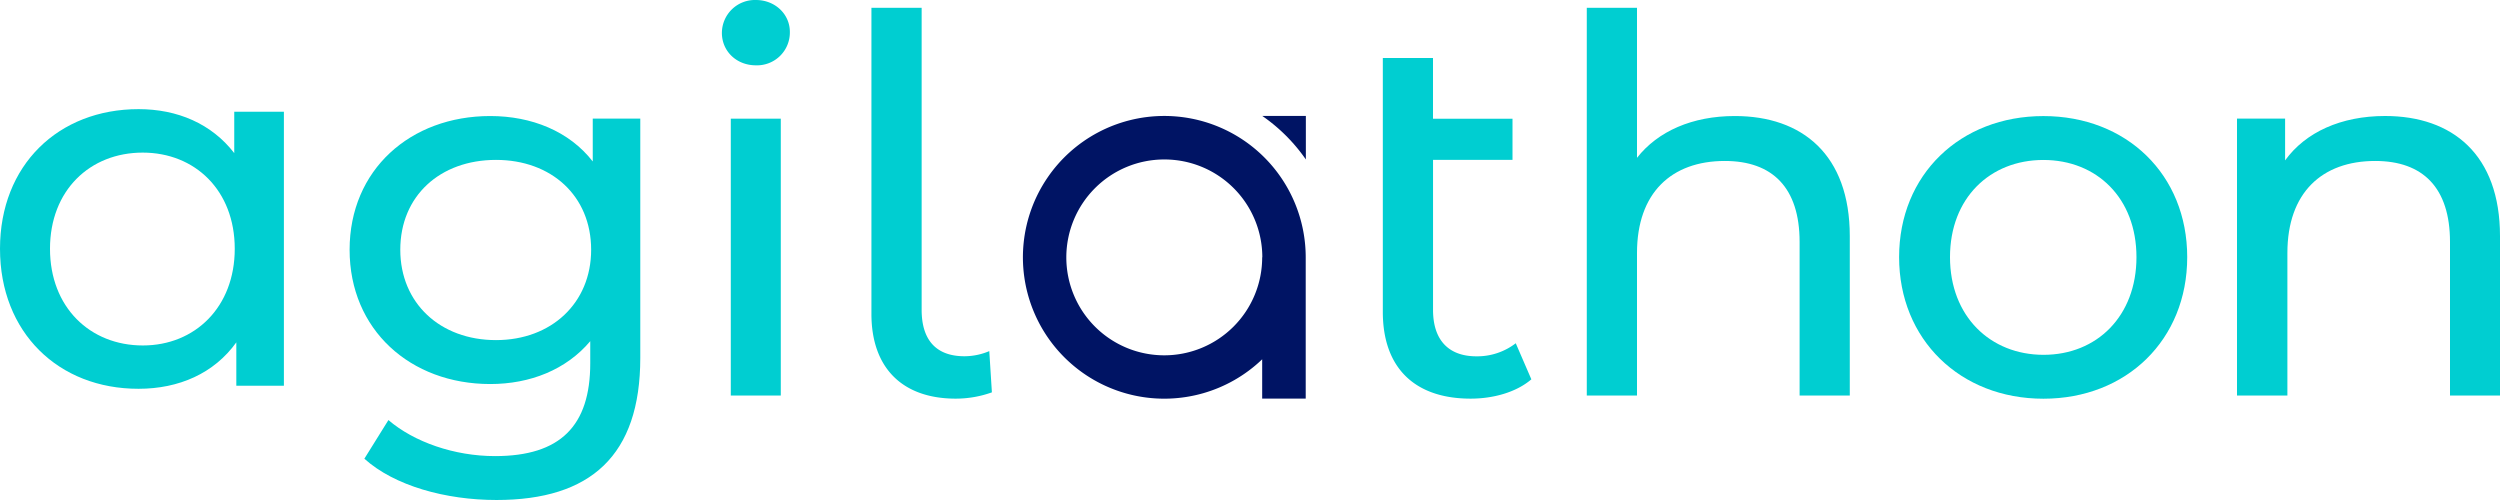 <svg id="Layer_1" data-name="Layer 1" xmlns="http://www.w3.org/2000/svg" viewBox="0 0 700 140"><defs><style>.cls-1{fill:#00ced1;}.cls-2{fill:#001464;}</style></defs><title>Artboard 1</title><path class="cls-1" d="M79.49,31.29V108H66.17V95.86c-6.23,8.69-16.07,13-27.37,13C16.36,108.89,0,93.11,0,69.66s16.36-39.1,38.8-39.1c10.86,0,20.42,4.06,26.79,12.31V31.29ZM65.73,69.66c0-16.37-11.15-26.93-25.77-26.93C25.19,42.73,14,53.29,14,69.66S25.19,96.73,40,96.73C54.58,96.73,65.73,86,65.73,69.66Z"/><path class="cls-1" d="M179.28,33.21v67c0,27.36-13.91,39.79-40.26,39.79-14.2,0-28.55-3.95-37-11.56l6.74-10.82c7.17,6.14,18.44,10.09,29.86,10.09,18.3,0,26.65-8.48,26.65-26V95.53c-6.74,8-16.84,12-28,12-22.39,0-39.38-15.21-39.38-37.59s17-37.45,39.38-37.45c11.57,0,22.11,4.24,28.7,12.72v-12ZM165.52,69.93c0-15.07-11.13-25.16-26.64-25.16-15.67,0-26.8,10.09-26.8,25.16,0,14.92,11.13,25.3,26.8,25.3C154.39,95.23,165.52,84.85,165.52,69.93Z"/><path class="cls-1" d="M202.13,9.22A9.25,9.25,0,0,1,211.64,0c5.42,0,9.52,4,9.52,8.92a9.2,9.2,0,0,1-9.52,9.37C206.23,18.29,202.13,14.34,202.13,9.22Zm2.49,24h14v77.53h-14Z"/><path class="cls-1" d="M244,87.92V2.19h14.06V86.75c0,8.34,3.95,13,12,13A17.9,17.9,0,0,0,277,98.31l.73,11.55a30,30,0,0,1-10.1,1.76C252.49,111.62,244,102.84,244,87.92Z"/><path class="cls-1" d="M428.78,106.21c-4.25,3.65-10.69,5.41-17,5.41-15.66,0-24.59-8.63-24.59-24.28V16.24h14.05v17h22.26V44.77H401.25v42c0,8.34,4.25,13,12.16,13a17.69,17.69,0,0,0,11-3.66Z"/><path class="cls-1" d="M517.94,66.12v44.62H503.89v-43c0-15.21-7.62-22.67-20.94-22.67-14.93,0-24.59,8.92-24.59,25.75v39.93H444.3V2.19h14.06v42c5.85-7.46,15.52-11.7,27.37-11.7C504.62,32.48,517.94,43.3,517.94,66.12Z"/><path class="cls-1" d="M531.75,72c0-23.12,17.13-39.5,40.4-39.5S612.42,48.86,612.42,72s-17,39.64-40.27,39.64S531.75,95.09,531.75,72Zm66.46,0c0-16.54-11.12-27.21-26.06-27.21S546,55.44,546,72s11.27,27.35,26.2,27.35S598.21,88.51,598.21,72Z"/><path class="cls-1" d="M700,66.12v44.62H686v-43c0-15.21-7.62-22.67-20.94-22.67-14.93,0-24.59,8.92-24.59,25.75v39.93H626.36V33.21h13.47v11.7c5.71-7.9,15.67-12.43,28-12.43C686.68,32.48,700,43.3,700,66.12Z"/><path class="cls-2" d="M326,32.47a39.58,39.58,0,1,0,27.41,68.13v11h12.19V72.05A39.59,39.59,0,0,0,326,32.47Zm27.41,39.58A27.42,27.42,0,1,1,326,44.65,27.4,27.4,0,0,1,353.45,72.05Z"/><path class="cls-2" d="M365.64,44.65V32.47H353.45A48.29,48.29,0,0,1,365.64,44.65Z"/></svg>